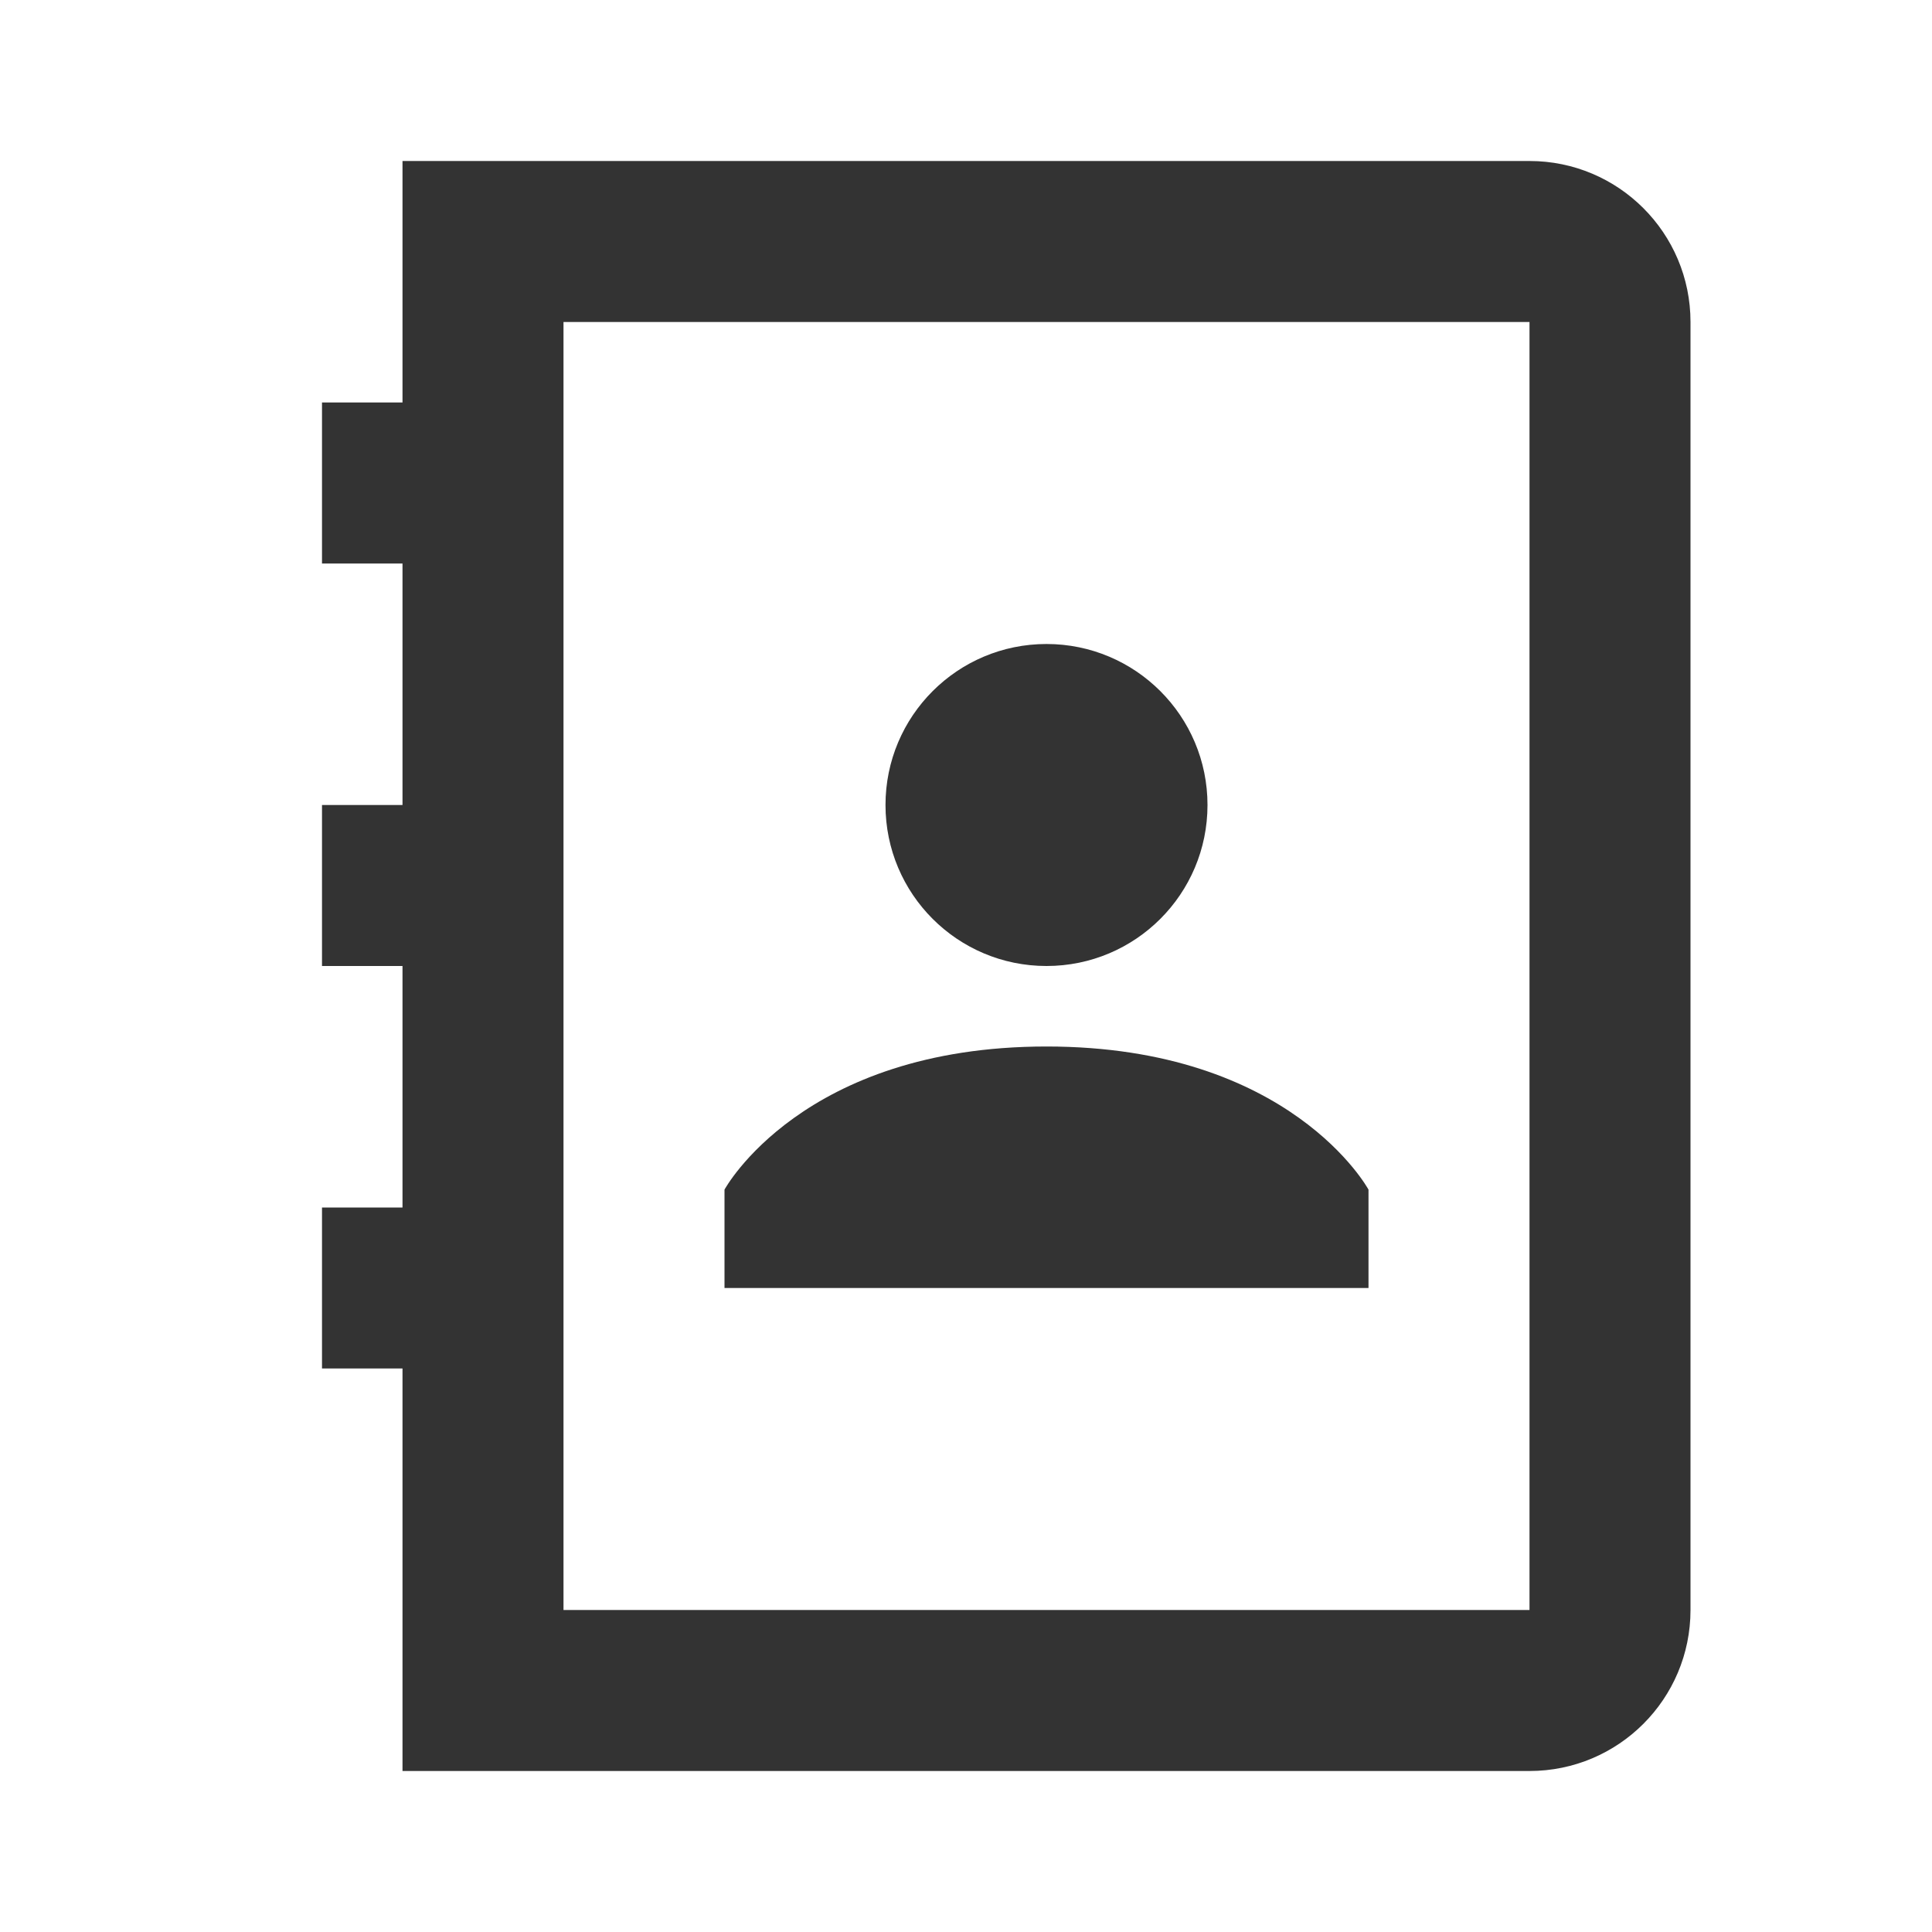 <svg width="24" height="24" viewBox="0 0 24 24" fill="none" xmlns="http://www.w3.org/2000/svg">
<path fill-rule="evenodd" clip-rule="evenodd" d="M5 2H19C20.105 2 21 2.895 21 4V20C21 21.105 20.105 22 19 22H5V17H4V15H5V12H4V10H5V7H4V5H5V2ZM19 4H7V20H19V4ZM13 8C14.105 8 15 8.895 15 10C15 11.105 14.105 12 13 12C11.895 12 11 11.105 11 10C11 8.895 11.895 8 13 8ZM9 14.778V16H17V14.778C17 14.778 16.039 13 13 13C9.961 13 9 14.778 9 14.778Z" fill="#333333"/>
</svg>
